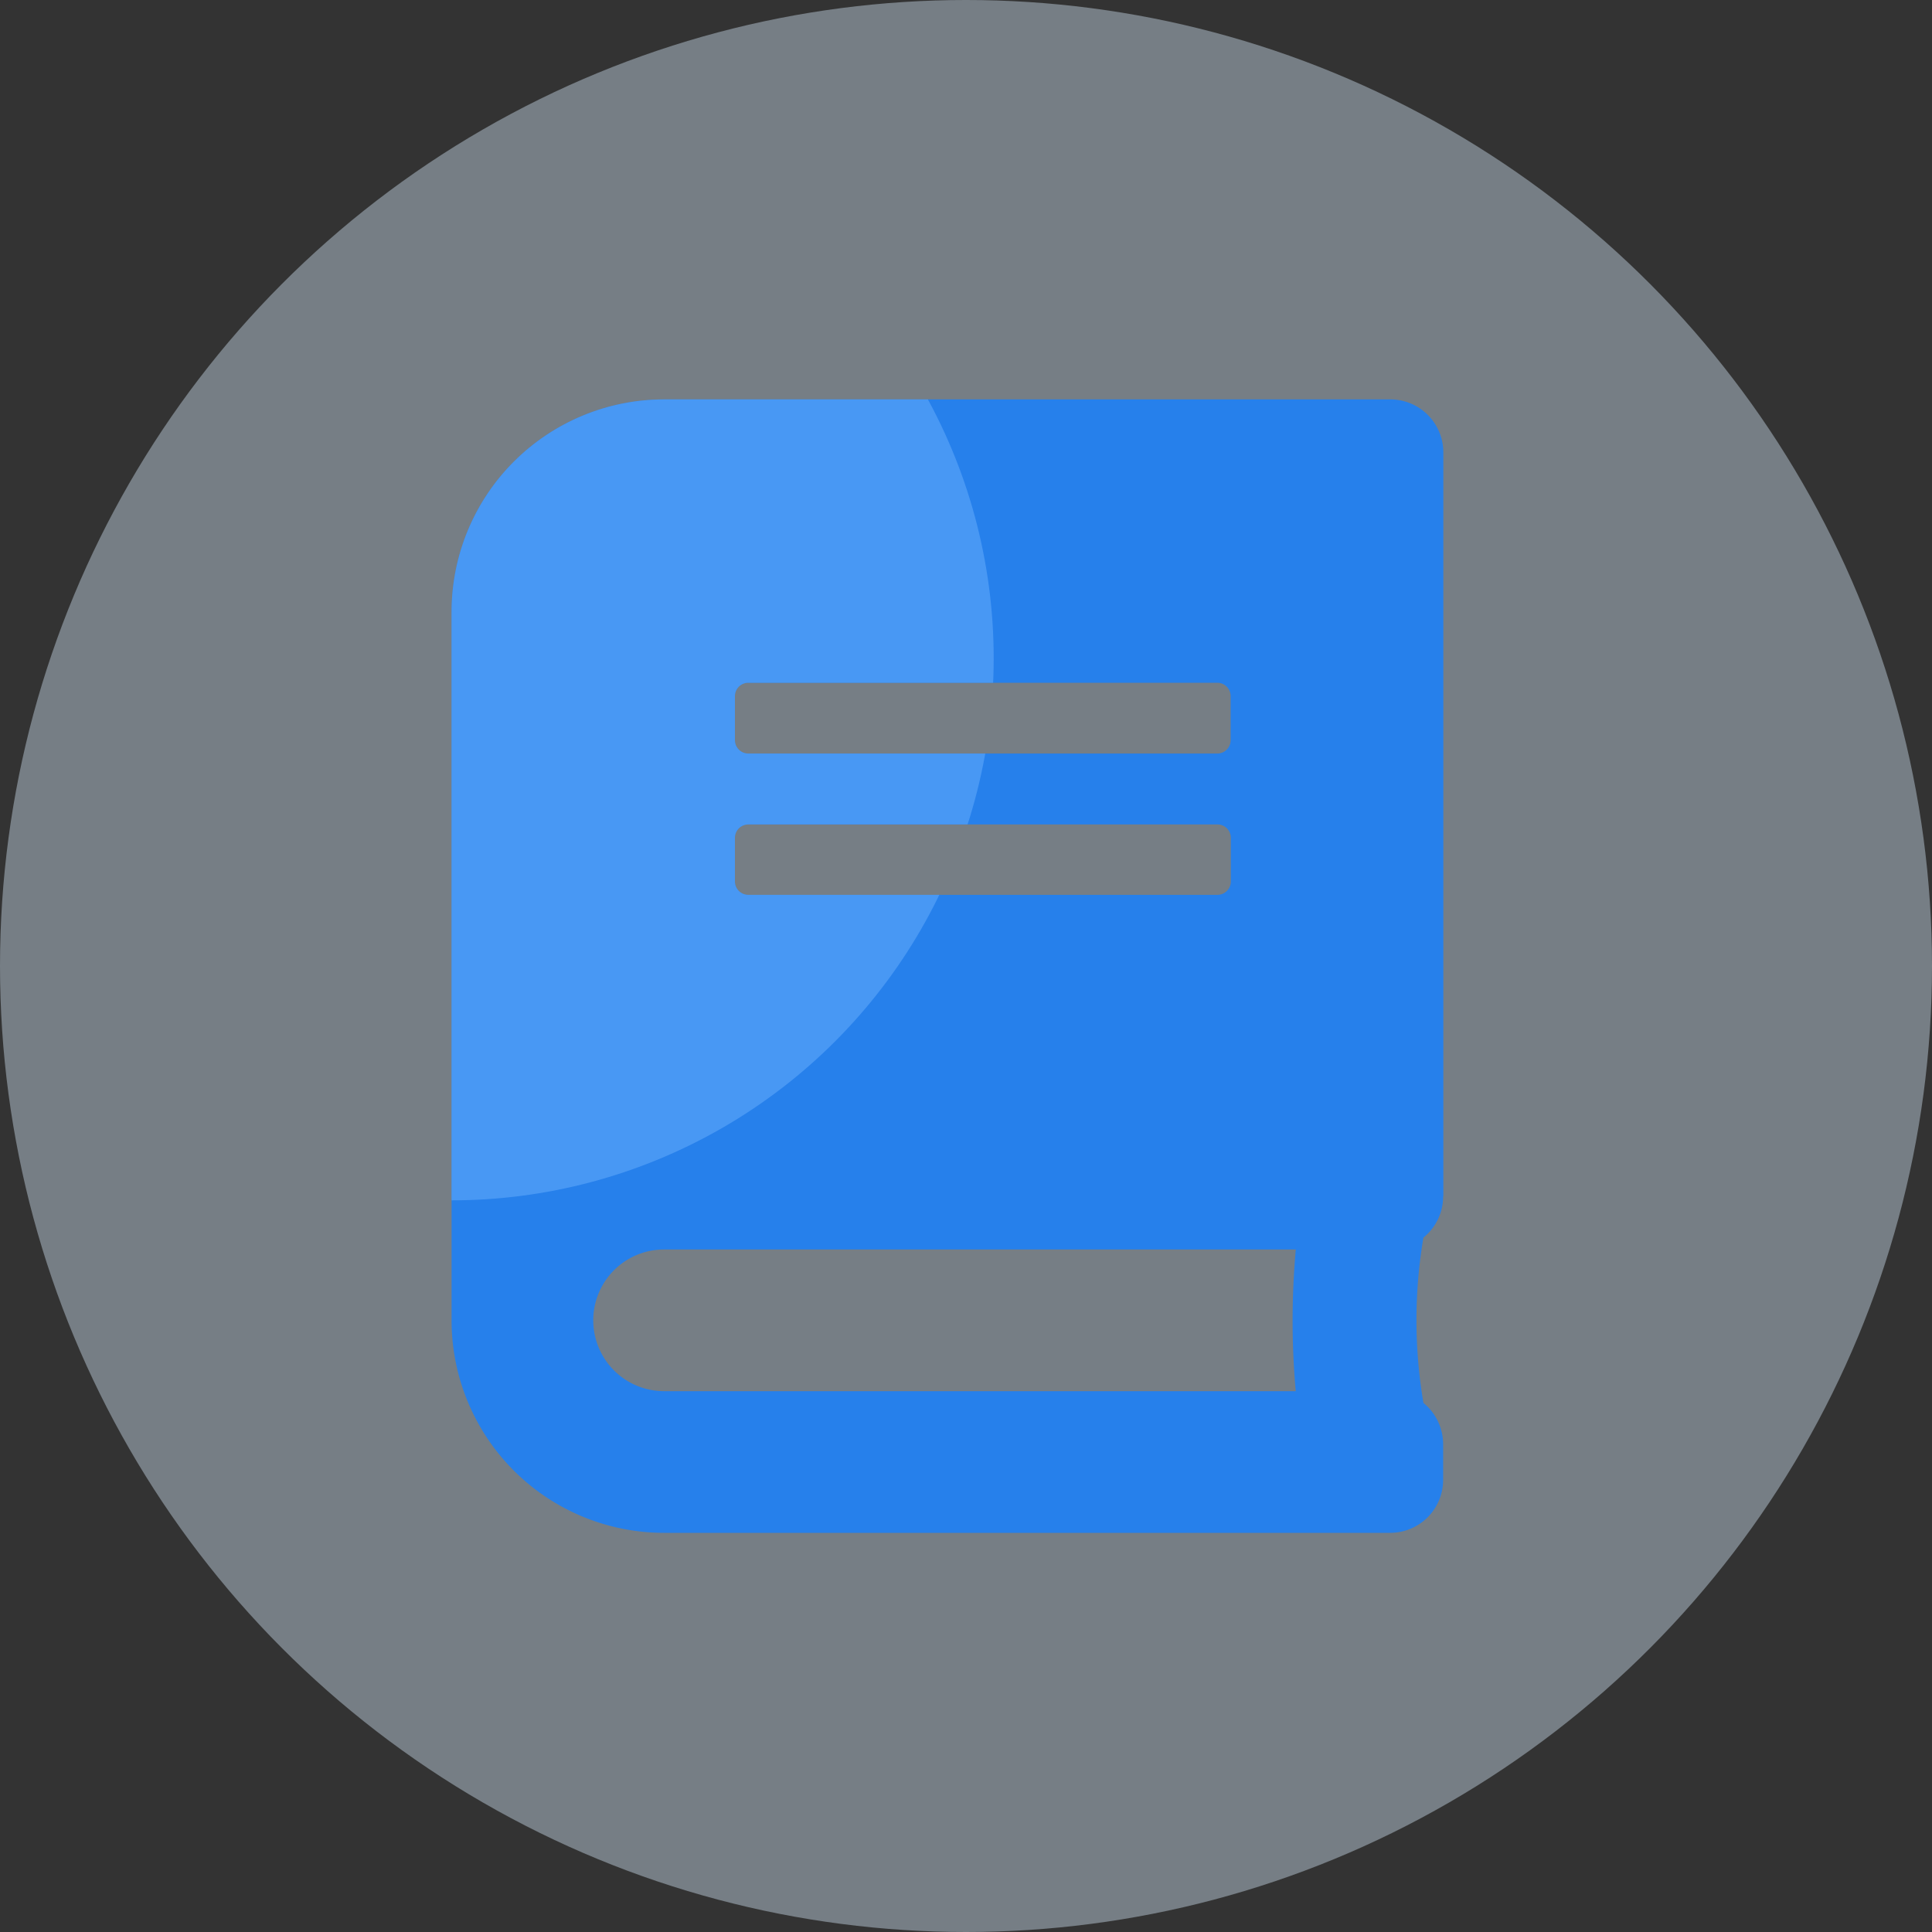 <svg xmlns="http://www.w3.org/2000/svg" xmlns:xlink="http://www.w3.org/1999/xlink" width="30" height="30" viewBox="0 0 30 30">
  <rect x="0" y="0" width="30" height="30" fill="#333333" stroke="none"/>
  <defs>
    <clipPath id="clip-path">
      <path id="Path_37334" data-name="Path 37334" d="M15.4,12.373V.825A.823.823,0,0,0,14.572,0H3.3A3.3,3.3,0,0,0,0,3.3v11a3.3,3.3,0,0,0,3.3,3.3H14.572a.823.823,0,0,0,.825-.825v-.55a.831.831,0,0,0-.306-.643,7.664,7.664,0,0,1,0-2.567.819.819,0,0,0,.306-.639ZM4.4,4.605A.207.207,0,0,1,4.605,4.4h7.286a.207.207,0,0,1,.206.206v.687a.207.207,0,0,1-.206.206H4.605A.207.207,0,0,1,4.4,5.293Zm0,2.2A.207.207,0,0,1,4.605,6.6h7.286A.207.207,0,0,1,12.1,6.8v.687a.207.207,0,0,1-.206.206H4.605A.207.207,0,0,1,4.4,7.492ZM13.108,15.4H3.3a1.1,1.1,0,0,1,0-2.2h9.809A12.373,12.373,0,0,0,13.108,15.4Z" transform="translate(0)" fill="#2680eb"/>
    </clipPath>
  </defs>
  <g id="Group_5361" data-name="Group 5361" transform="translate(0.402 0.402)">
    <circle id="Ellipse_84" data-name="Ellipse 84" cx="15" cy="15" r="15" transform="translate(-0.402 -0.402)" fill="#d9eeff" opacity="0.4"/>
    <path id="Path_212" data-name="Path 212" d="M15.4,12.373V.825A.823.823,0,0,0,14.572,0H3.3A3.3,3.3,0,0,0,0,3.3v11a3.3,3.3,0,0,0,3.3,3.3H14.572a.823.823,0,0,0,.825-.825v-.55a.831.831,0,0,0-.306-.643,7.664,7.664,0,0,1,0-2.567.819.819,0,0,0,.306-.639ZM4.4,4.605A.207.207,0,0,1,4.605,4.4h7.286a.207.207,0,0,1,.206.206v.687a.207.207,0,0,1-.206.206H4.605A.207.207,0,0,1,4.4,5.293Zm0,2.2A.207.207,0,0,1,4.605,6.6h7.286A.207.207,0,0,1,12.1,6.8v.687a.207.207,0,0,1-.206.206H4.605A.207.207,0,0,1,4.4,7.492ZM13.108,15.4H3.3a1.1,1.1,0,0,1,0-2.2h9.809A12.373,12.373,0,0,0,13.108,15.4Z" transform="translate(6.61 5.8)" fill="#2680eb"/>
    <g id="Mask_Group_1523" data-name="Mask Group 1523" transform="translate(6.61 5.8)" clip-path="url(#clip-path)">
      <ellipse id="Ellipse_628" data-name="Ellipse 628" cx="8.418" cy="8.418" rx="8.418" ry="8.418" transform="translate(-8.418 -4.399)" fill="#6bb1fe" opacity="0.5"/>
    </g>
  </g>
</svg>
